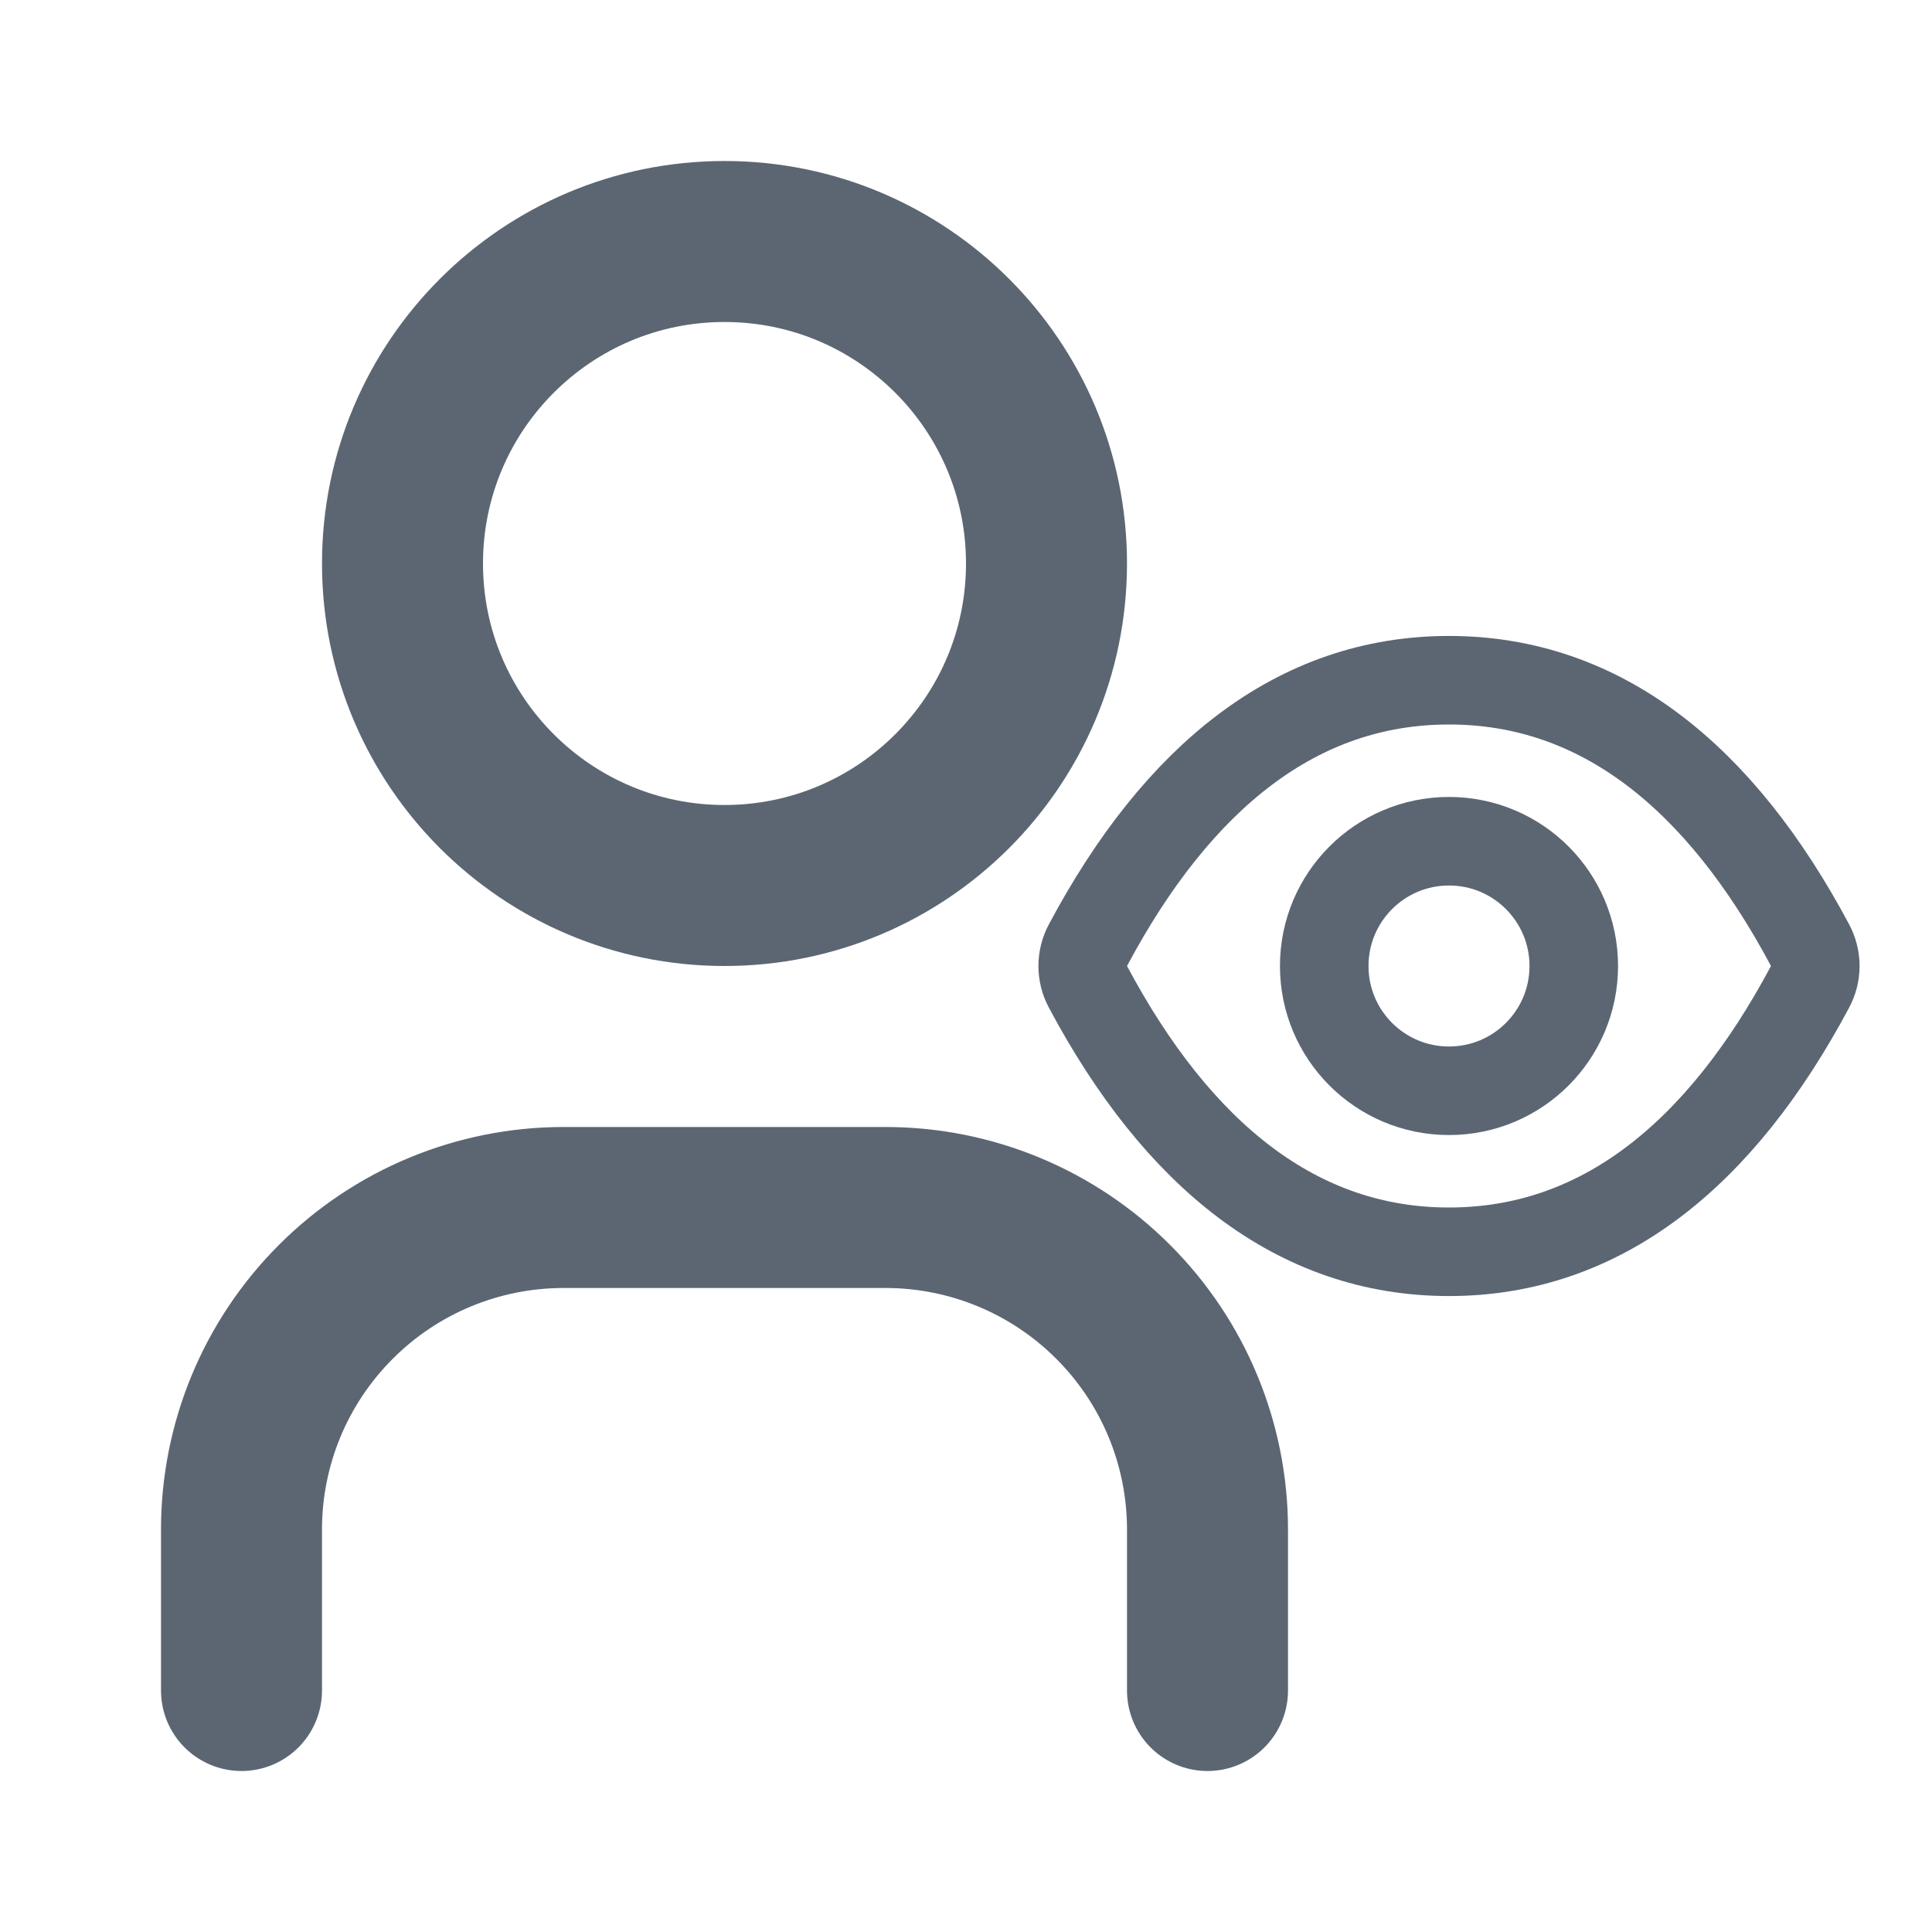 <svg
  width="24"
  height="24"
  viewBox="0 0 24 24"
  fill="none"
  xmlns="http://www.w3.org/2000/svg"
>
  <g clip-path="url(#clip0_3100_23417)">
    <path
      d="M9 11C11.209 11 13 9.209 13 7C13 4.791 11.209 3 9 3C6.791 3 5 4.791 5 7C5 9.209 6.791 11 9 11Z"
      stroke="#5C6673"
      stroke-width="2"
      stroke-linecap="round"
      stroke-linejoin="round"
    />
    <path
      d="M3 21V19C3 17.939 3.421 16.922 4.172 16.172C4.922 15.421 5.939 15 7 15H11C12.061 15 13.078 15.421 13.828 16.172C14.579 16.922 15 17.939 15 19V21"
      stroke="#5C6673"
      stroke-width="2"
      stroke-linecap="round"
      stroke-linejoin="round"
    />
    <path
      d="M18 13.55C18.856 13.55 19.55 12.856 19.55 12C19.55 11.144 18.856 10.45 18 10.45C17.144 10.45 16.45 11.144 16.45 12C16.45 12.856 17.144 13.55 18 13.55Z"
      stroke="#5C6673"
      stroke-width="1.1"
      stroke-linecap="round"
      stroke-linejoin="round"
    />
    <path
      d="M13.515 11.741C13.428 11.903 13.428 12.097 13.515 12.259C14.632 14.354 16.116 15.55 18 15.55C19.884 15.55 21.368 14.354 22.485 12.259C22.572 12.097 22.572 11.903 22.485 11.741C21.368 9.646 19.884 8.45 18 8.45C16.116 8.45 14.632 9.646 13.515 11.741Z"
      stroke="#5C6673"
      stroke-width="1.1"
      stroke-linecap="round"
      stroke-linejoin="round"
    />
  </g>
  <defs>
    <clipPath id="clip0_3100_23417">
      <rect width="24" height="24" fill="white" />
    </clipPath>
  </defs>
</svg>
